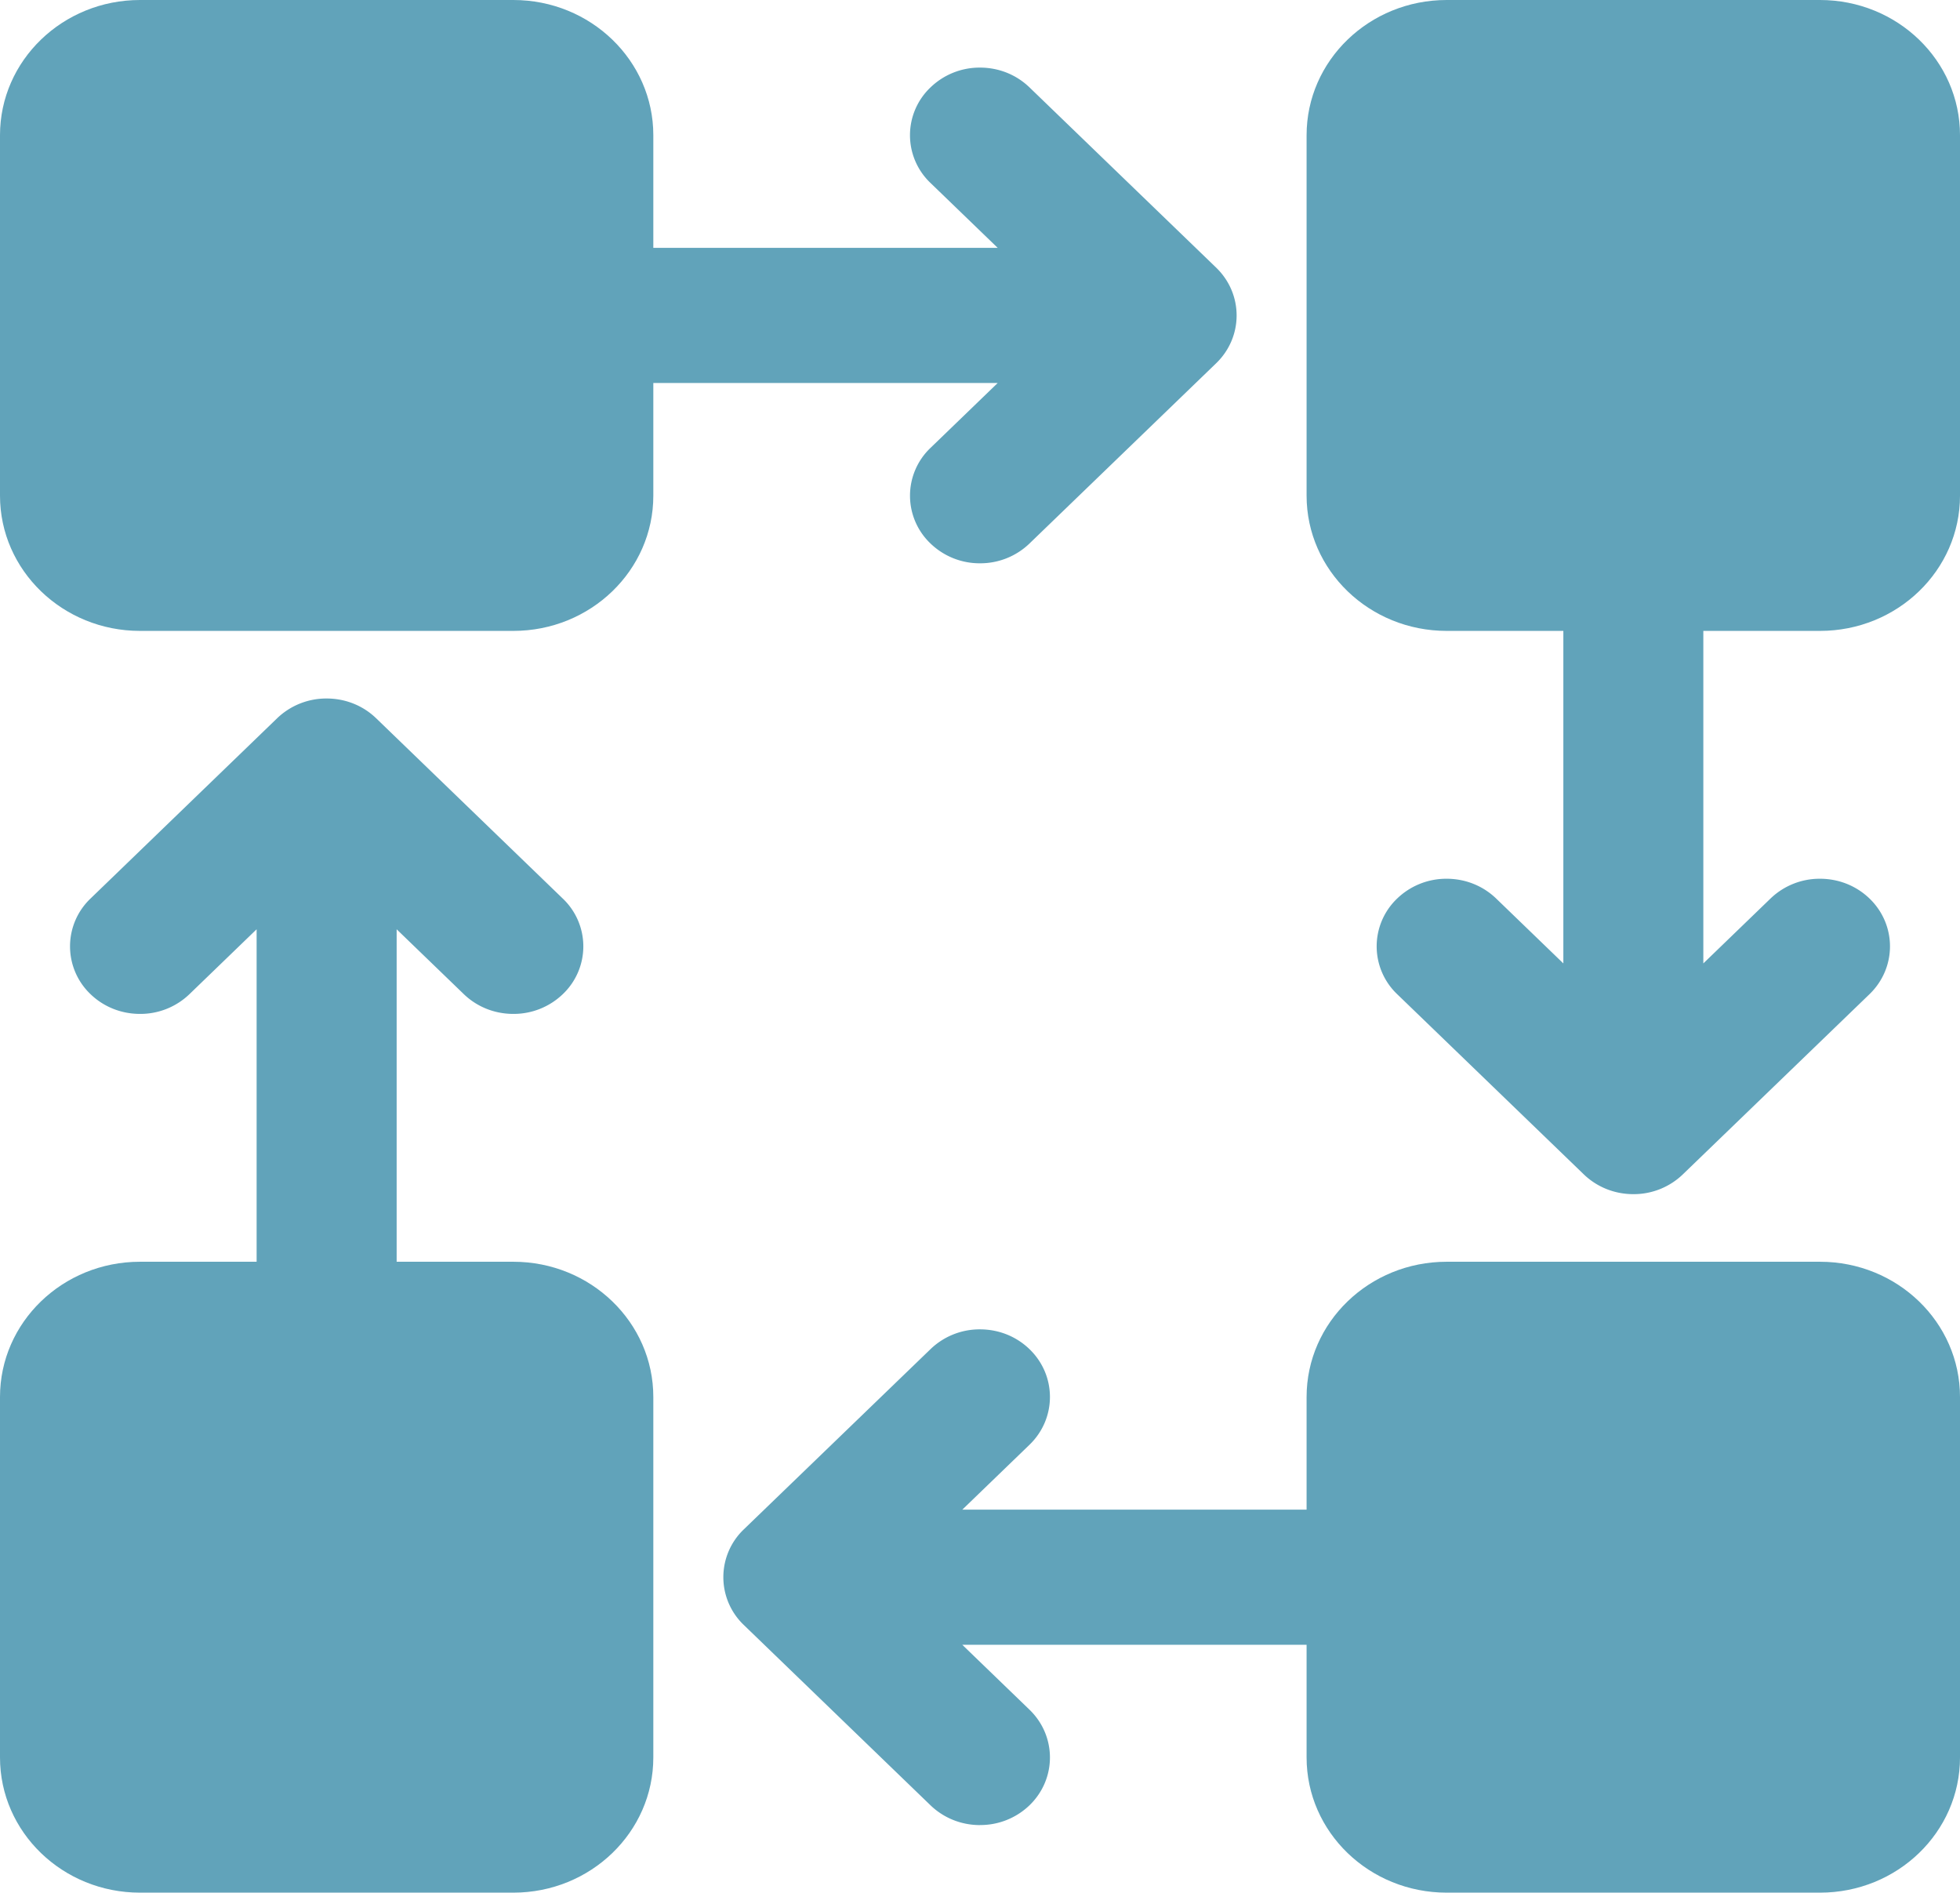 <svg xmlns="http://www.w3.org/2000/svg" width="42.397" height="40.931" viewBox="774.838 2216.1 42.397 40.931"><g data-name="Icon_Workflow"><path d="M796.036 2255.57c-.404 0-.784-.153-1.07-.428l-4.039-3.9a1.429 1.429 0 0 1 0-2.067l4.039-3.898a1.53 1.53 0 0 1 1.07-.428c.405 0 .785.152 1.071.428.59.57.59 1.498 0 2.068l-1.453 1.403h9.972v2.923h-9.972l1.453 1.403c.59.57.59 1.498 0 2.068a1.534 1.534 0 0 1-1.07.427Zm-12.618-9.746h-3.029v-9.627l-1.453 1.403a1.531 1.531 0 0 1-1.07.427c-.404 0-.785-.152-1.07-.427a1.428 1.428 0 0 1 0-2.068l4.037-3.899a1.534 1.534 0 0 1 1.071-.427c.404 0 .785.152 1.07.427l4.038 3.9a1.425 1.425 0 0 1 0 2.067 1.534 1.534 0 0 1-1.07.427c-.405 0-.785-.152-1.071-.427l-1.453-1.403V2245.824Zm26.75-3.899c-.403 0-.784-.152-1.07-.427l-4.038-3.898a1.428 1.428 0 0 1 0-2.068 1.532 1.532 0 0 1 1.07-.428c.405 0 .785.152 1.072.428l1.453 1.403v-9.628h3.028v9.628l1.453-1.403a1.532 1.532 0 0 1 1.07-.428c.405 0 .785.152 1.072.428.59.57.59 1.497 0 2.068l-4.039 3.898a1.531 1.531 0 0 1-1.07.427Zm-14.132-13.643a1.53 1.53 0 0 1-1.07-.428 1.427 1.427 0 0 1 0-2.068l1.453-1.403h-9.973v-2.923h9.973l-1.453-1.403a1.425 1.425 0 0 1 0-2.067 1.53 1.53 0 0 1 1.07-.428c.405 0 .785.152 1.071.428l4.038 3.898c.59.57.59 1.498 0 2.068l-4.038 3.898a1.533 1.533 0 0 1-1.07.428Z" fill="#61a3ba" fill-rule="evenodd" data-name="path"/><path d="M806.131 2257.031c-1.673 0-3.03-1.308-3.03-2.924v-7.795c0-1.616 1.357-2.925 3.03-2.925h8.075c1.674 0 3.029 1.31 3.029 2.925v7.795c0 1.616-1.355 2.924-3.029 2.924h-8.075Zm-28.265 0c-1.672 0-3.028-1.308-3.028-2.924v-7.795c0-1.616 1.356-2.925 3.028-2.925h8.076c1.672 0 3.028 1.31 3.028 2.925v7.795c0 1.616-1.356 2.924-3.028 2.924h-8.076Zm28.265-27.287c-1.673 0-3.03-1.31-3.03-2.924v-7.796c0-1.615 1.357-2.924 3.03-2.924h8.075c1.674 0 3.029 1.31 3.029 2.924v7.796c0 1.615-1.355 2.924-3.029 2.924h-8.075Zm-28.265 0c-1.672 0-3.028-1.31-3.028-2.924v-7.796c0-1.615 1.356-2.924 3.028-2.924h8.076c1.672 0 3.028 1.31 3.028 2.924v7.796c0 1.615-1.356 2.924-3.028 2.924h-8.076Z" fill="#61a3ba" fill-rule="evenodd" data-name="path"/></g></svg>